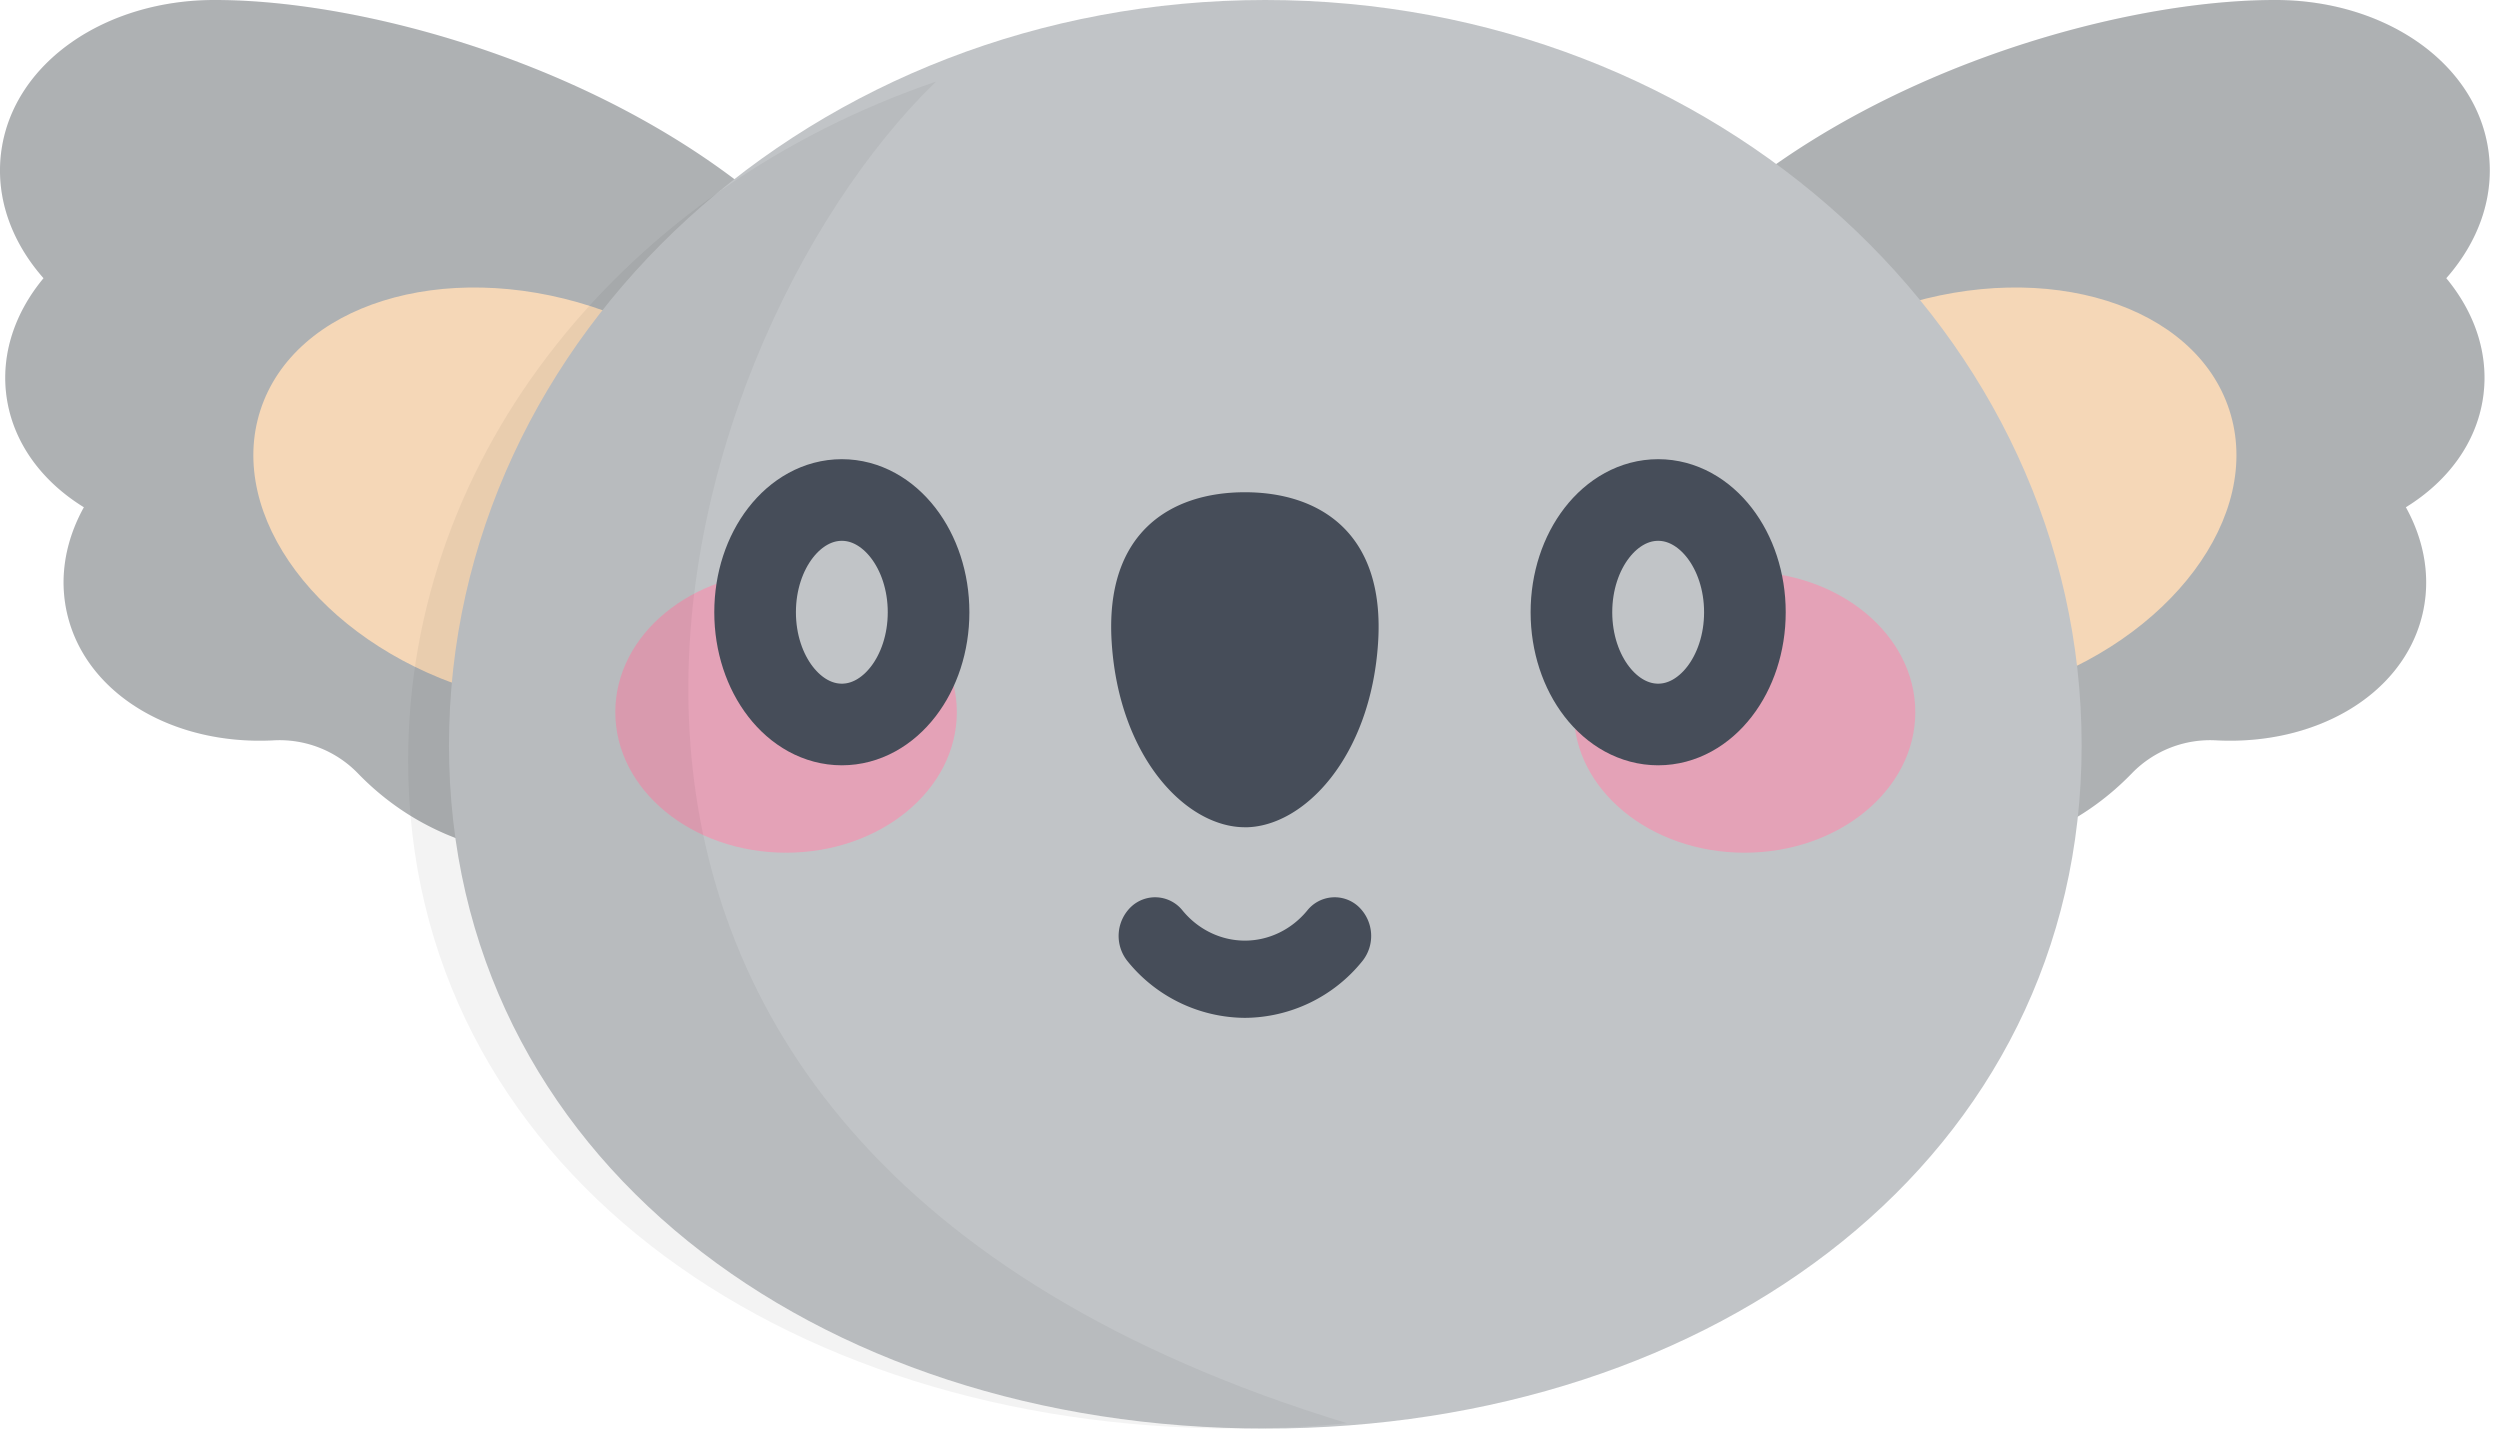<svg xmlns="http://www.w3.org/2000/svg" width="49" height="28" viewBox="0 0 49 28">
    <g fill="none" fill-rule="evenodd">
        <path fill="#C1C4C7" fill-rule="nonzero" d="M18.241 8.95C16.736 2.84 8.565 0 4.217 0 2.077-.005.274 1.216.028 2.946c-.129.906.193 1.79.825 2.507C.292 6.129.01 6.948.13 7.787c.13.898.697 1.652 1.514 2.155-.372.673-.501 1.423-.311 2.155.402 1.548 2.099 2.512 4.021 2.414a2.14 2.14 0 0 1 1.65.635c4.104 4.264 12.663-.404 11.236-6.196z"/>
        <path fill="#000" fill-rule="nonzero" d="M18.241 8.95C16.736 2.84 8.565 0 4.217 0 2.077-.005.274 1.216.028 2.946c-.129.906.193 1.79.825 2.507C.292 6.129.01 6.948.13 7.787c.13.898.697 1.652 1.514 2.155-.372.673-.501 1.423-.311 2.155.402 1.548 2.099 2.512 4.021 2.414a2.14 2.14 0 0 1 1.65.635c4.104 4.264 12.663-.404 11.236-6.196z" opacity=".1"/>
        <ellipse cx="10.387" cy="9.75" fill="#F5D7B7" fill-rule="nonzero" rx="3.933" ry="5.553" transform="rotate(-72.067 10.387 9.75)"/>
        <path fill="#C1C4C7" fill-rule="nonzero" d="M30.559 8.95C32.064 2.84 40.235 0 44.583 0c2.139-.005 3.943 1.216 4.189 2.946.129.906-.193 1.79-.825 2.507.561.676.842 1.495.722 2.334-.13.898-.697 1.652-1.514 2.155.372.673.501 1.423.311 2.155-.402 1.548-2.099 2.512-4.021 2.414a2.14 2.14 0 0 0-1.65.635c-4.104 4.264-12.663-.404-11.236-6.196z"/>
        <path fill="#000" fill-rule="nonzero" d="M30.559 8.95C32.064 2.84 40.235 0 44.583 0c2.139-.005 3.943 1.216 4.189 2.946.129.906-.193 1.79-.825 2.507.561.676.842 1.495.722 2.334-.13.898-.697 1.652-1.514 2.155.372.673.501 1.423.311 2.155-.402 1.548-2.099 2.512-4.021 2.414a2.14 2.14 0 0 0-1.65.635c-4.104 4.264-12.663-.404-11.236-6.196z" opacity=".1"/>
        <ellipse cx="38.413" cy="9.75" fill="#F5D7B7" fill-rule="nonzero" rx="3.933" ry="5.553" transform="rotate(72.067 38.413 9.75)"/>
        <path fill="#C1C4C7" fill-rule="nonzero" d="M40.8 14.608C40.8 6.54 33.637 0 24.8 0s-16 6.54-16 14.608C8.8 22.676 15.963 28 24.8 28s16-5.324 16-13.392z"/>
        <g fill="#E4A2B7" fill-rule="nonzero" transform="translate(12 11.2)">
            <ellipse cx="3.407" cy="2.758" rx="3.347" ry="2.755"/>
            <ellipse cx="22.193" cy="2.758" rx="3.347" ry="2.755"/>
        </g>
        <g transform="translate(13.4 8.8)">
            <path fill="#464D59" fill-rule="nonzero" d="M11 11.15a2.98 2.98 0 0 1-2.3-1.11.789.789 0 0 1 .07-1.067.687.687 0 0 1 1.008.073c.308.375.754.59 1.222.59.468 0 .914-.215 1.222-.59a.687.687 0 0 1 1.008-.073.789.789 0 0 1 .07 1.067 2.98 2.98 0 0 1-2.3 1.11zM11 7.415c1.15 0 2.462-1.367 2.61-3.61.145-2.18-1.168-2.957-2.61-2.957s-2.755.777-2.61 2.956c.148 2.244 1.46 3.61 2.61 3.61z"/>
            <ellipse cx="19.1" cy="3.2" fill="#C1C4C7" stroke="#464D59" stroke-width="1.6" rx="1.7" ry="2.2"/>
            <ellipse cx="3.1" cy="3.2" fill="#C1C4C7" stroke="#464D59" stroke-width="1.6" rx="1.7" ry="2.2"/>
        </g>
        <path fill="#000" fill-rule="nonzero" d="M18.344 1.6C12.29 3.673 8 8.85 8 14.91 8 22.796 15.264 28 24.225 28c.738 0 1.463-.036 2.175-.105C8.146 22.33 13.027 6.758 18.344 1.6z" opacity=".05"/>
    </g>
</svg>
